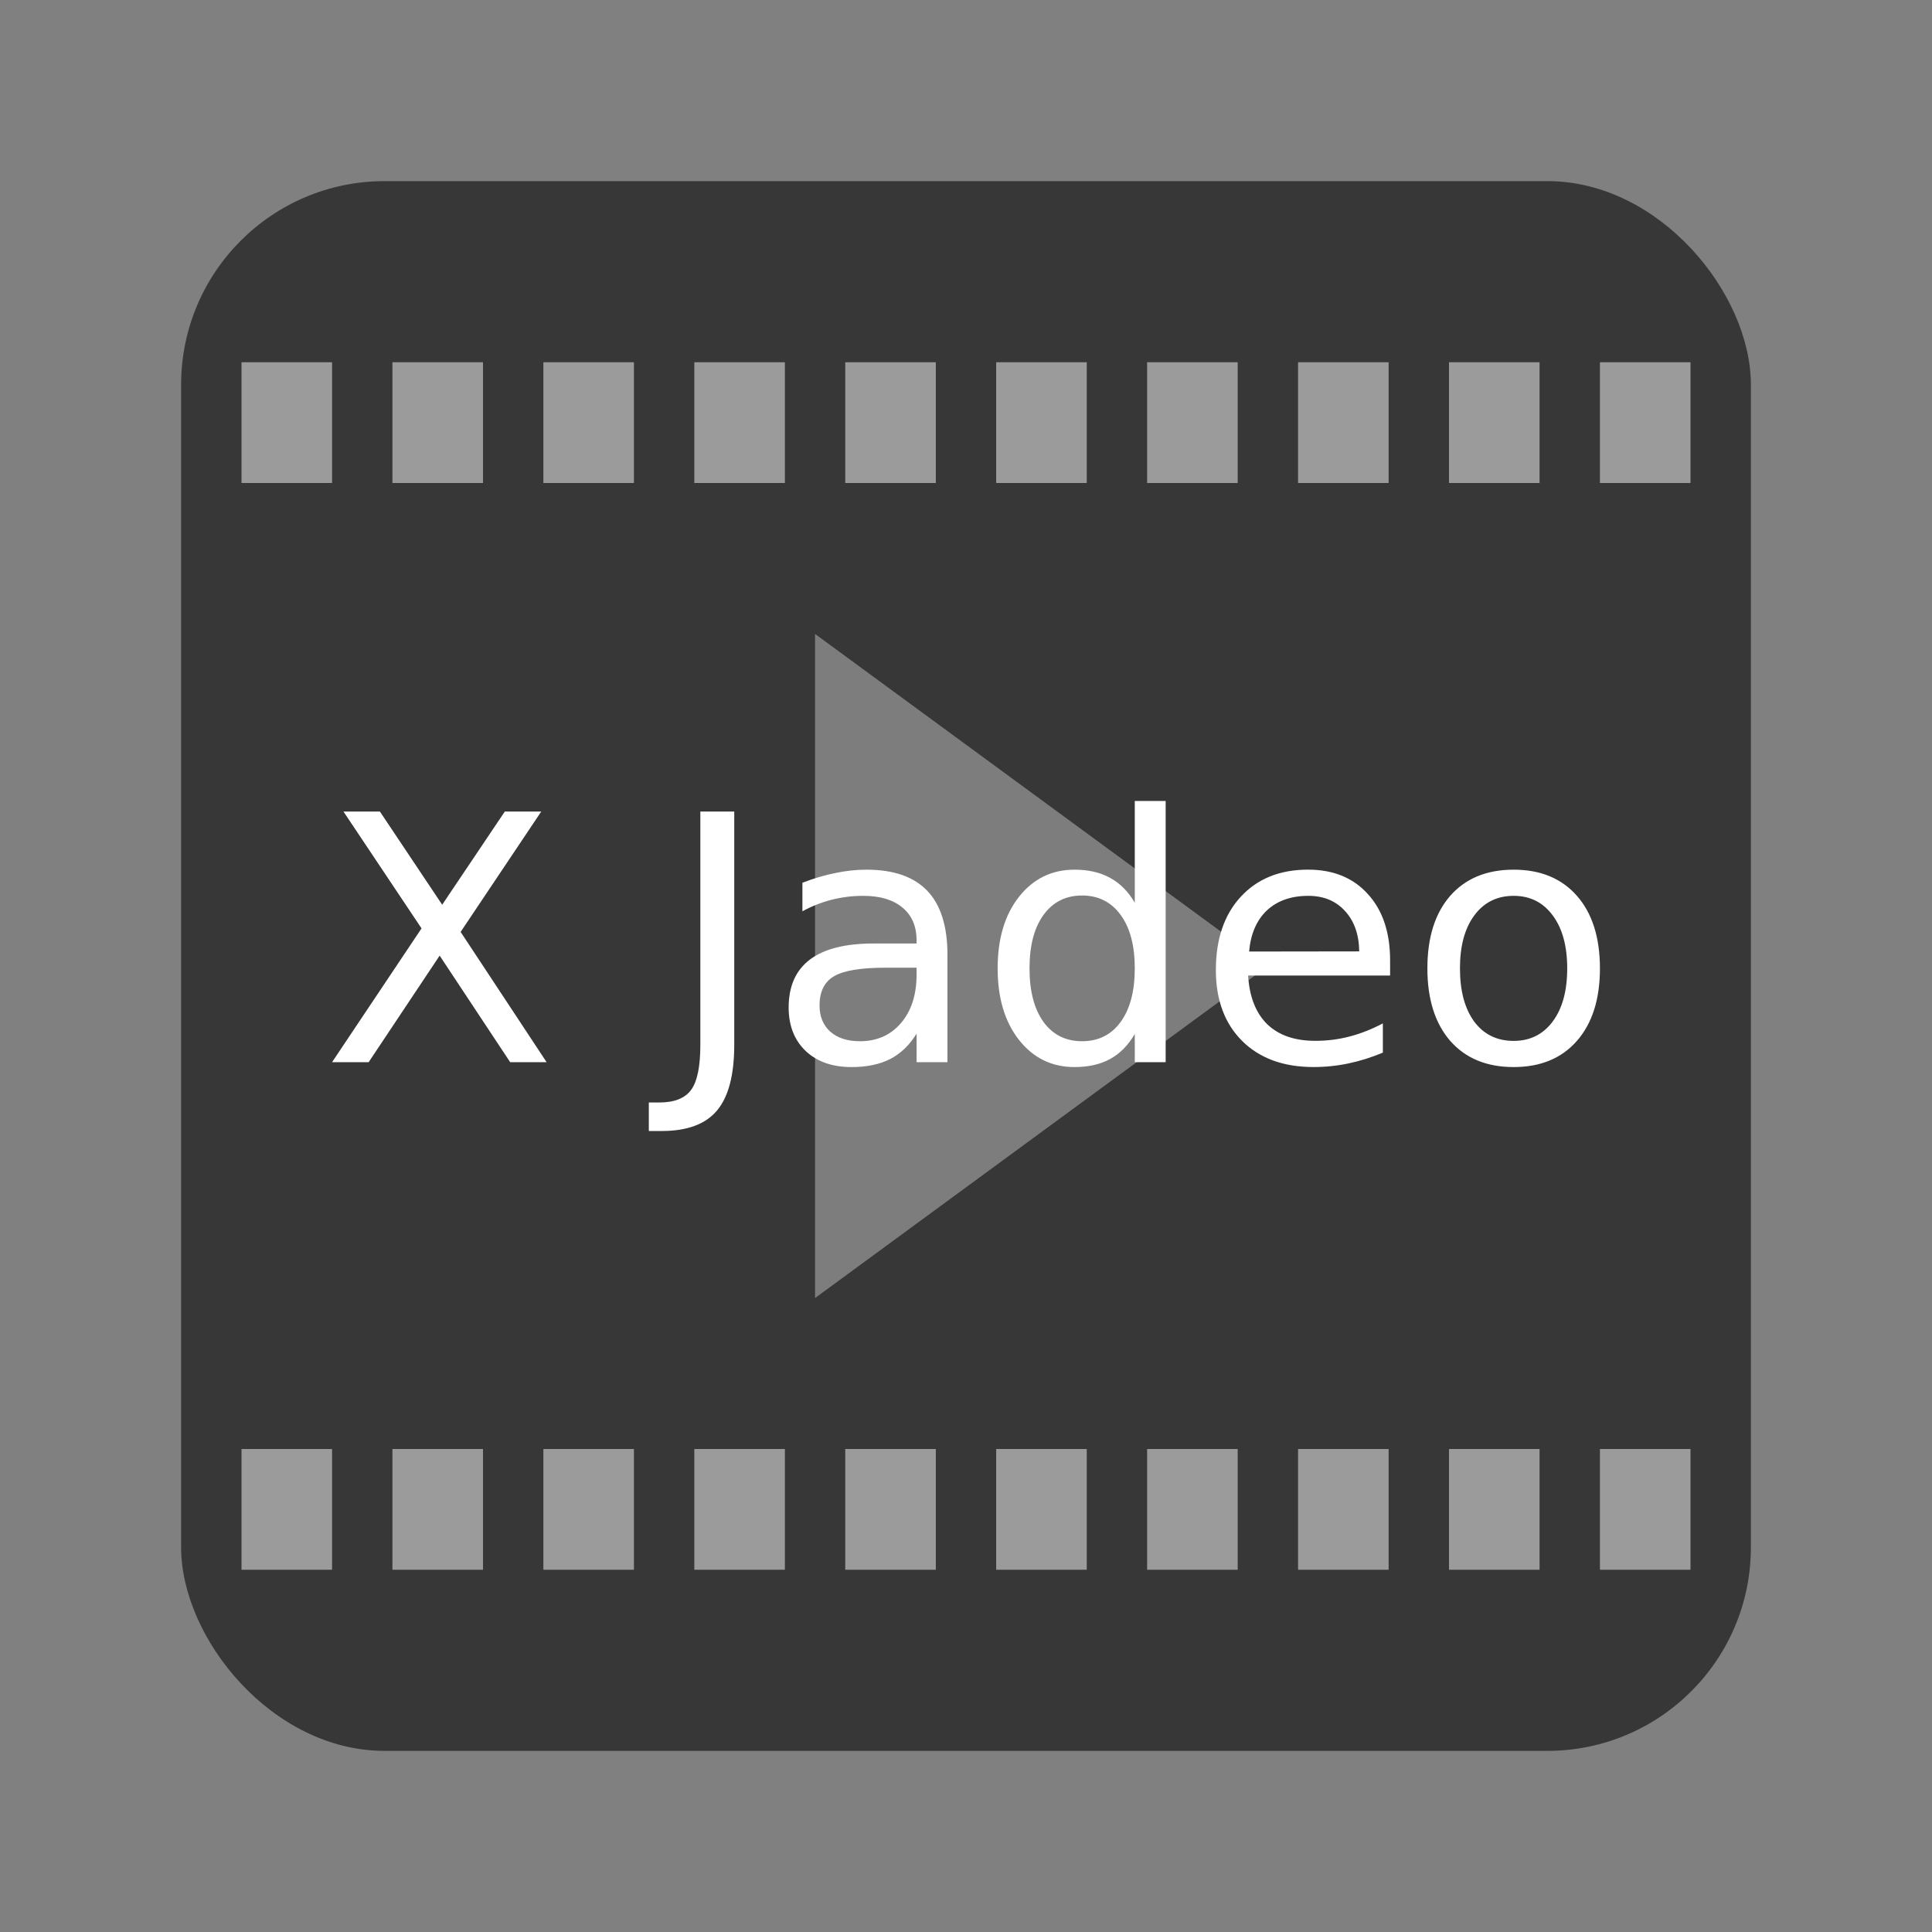 <svg xmlns="http://www.w3.org/2000/svg" width="64" height="64"><rect width="100%" height="100%" fill="#808080" stroke="none"/><rect width="52" height="52" x="6" y="6" fill="#373738" rx="6.741" ry="6.741"/><path fill="#fff" d="M11 12v4H8v-4z" opacity=".5"/><path fill="#fff" d="m41.999 32-15 11V21z" opacity=".35"/><path fill="#fff" d="M11.378 26.884h1.207l2.063 3.086 2.074-3.086h1.207l-2.67 3.987 2.848 4.315H16.9l-2.336-3.53-2.352 3.53H11l2.964-4.432zm11.822 0h1.123v7.724q0 1.501-.572 2.18-.568.678-1.83.678h-.428v-.945h.35q.745 0 1.051-.417t.306-1.496zm6.145 5.172q-1.24 0-1.718.284-.479.283-.479.967 0 .545.356.868.362.317.979.317.85 0 1.362-.601.518-.606.518-1.607v-.228zm2.04-.423v3.554h-1.022v-.946q-.35.568-.873.84-.523.267-1.28.267-.956 0-1.523-.534-.562-.54-.562-1.44 0-1.051.701-1.585.706-.534 2.102-.534h1.435v-.1q0-.706-.468-1.09-.461-.389-1.3-.389-.535 0-1.04.128t-.974.384v-.946q.562-.217 1.09-.322.529-.111 1.029-.111 1.351 0 2.018.7.668.7.668 2.124zm6.206-1.729v-3.37h1.023v8.653h-1.023v-.935q-.323.556-.817.829-.49.267-1.18.267-1.128 0-1.84-.901-.706-.9-.706-2.369t.706-2.369q.712-.9 1.84-.9.69 0 1.18.272.494.267.817.823m-3.487 2.174q0 1.129.462 1.774.467.64 1.279.64t1.279-.64q.467-.645.467-1.774t-.467-1.768q-.467-.645-1.28-.645-.81 0-1.278.645-.462.64-.462 1.768m11.945-.262v.5h-4.704q.066 1.057.634 1.613.572.55 1.59.55.59 0 1.14-.144.556-.145 1.1-.434v.968q-.55.233-1.128.356t-1.173.122q-1.49 0-2.363-.867-.868-.868-.868-2.347 0-1.53.823-2.425.829-.9 2.23-.9 1.257 0 1.985.812.734.806.734 2.196m-1.023-.3q-.011-.84-.473-1.34-.456-.5-1.212-.5-.856 0-1.374.483-.511.484-.589 1.362zm5.116-1.84q-.823 0-1.301.645-.478.64-.478 1.757t.472 1.763q.478.64 1.307.64.817 0 1.296-.646t.478-1.757q0-1.106-.478-1.751-.479-.651-1.296-.651m0-.867q1.335 0 2.096.867T53 32.078q0 1.53-.762 2.402-.761.868-2.096.868-1.34 0-2.102-.868-.756-.873-.756-2.402 0-1.535.756-2.402.762-.867 2.102-.867" aria-label="X Jadeo"/><path fill="#fff" d="M16 12v4h-3v-4zm5 0v4h-3v-4zm5 0v4h-3v-4zm5 0v4h-3v-4zm5 0v4h-3v-4zm5 0v4h-3v-4zm5 0v4h-3v-4zm5 0v4h-3v-4zm5 0v4h-3v-4zM11 48v4H8v-4zm5 0v4h-3v-4zm5 0v4h-3v-4zm5 0v4h-3v-4zm5 0v4h-3v-4zm5 0v4h-3v-4zm5 0v4h-3v-4zm5 0v4h-3v-4zm5 0v4h-3v-4zm5 0v4h-3v-4z" opacity=".5"/></svg>